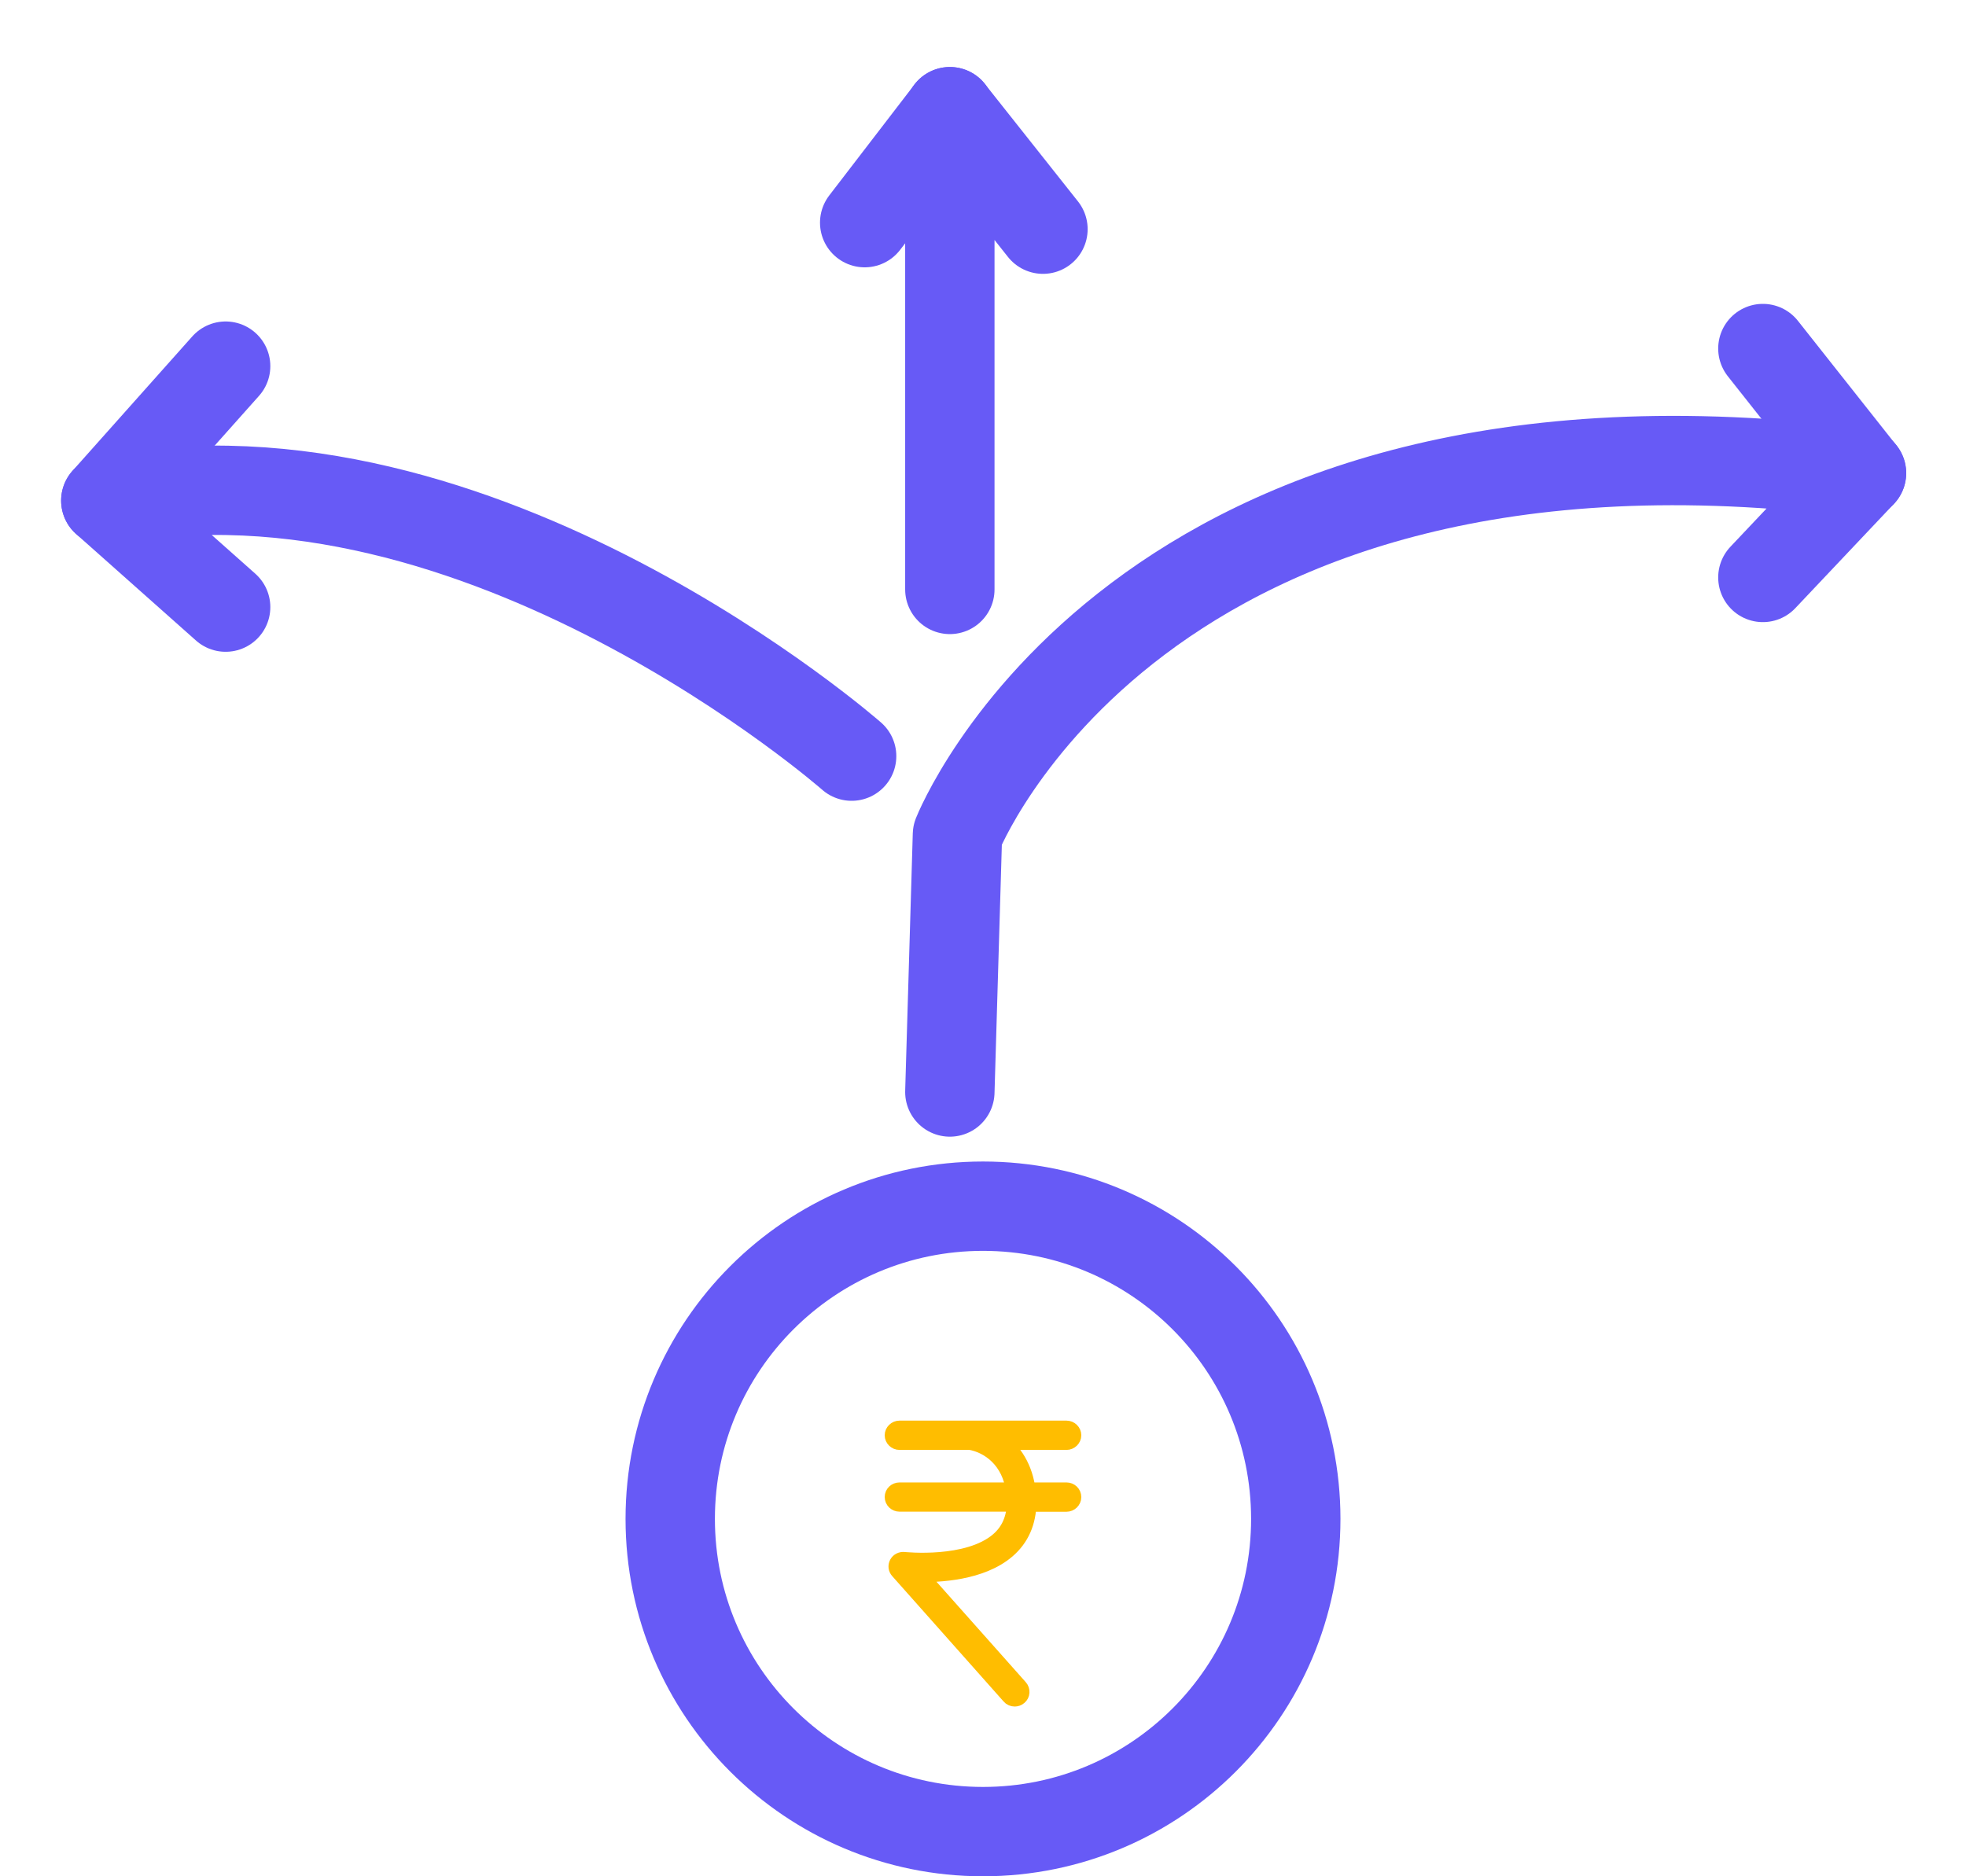 <svg width="22" height="21" viewBox="0 0 22 21" fill="none" xmlns="http://www.w3.org/2000/svg">
<path d="M11.934 16.692H11.49C11.46 16.431 11.336 16.242 11.174 16.128H11.934C11.97 16.128 12 16.099 12 16.064C12 16.029 11.97 16 11.934 16H10.066C10.03 16 10 16.029 10 16.064C10 16.099 10.03 16.128 10.066 16.128H10.86C11.072 16.166 11.314 16.338 11.358 16.692H10.066C10.029 16.692 10 16.72 10 16.755C10 16.791 10.03 16.819 10.066 16.819H11.367C11.364 16.997 11.302 17.141 11.179 17.247C10.832 17.547 10.123 17.47 10.116 17.47C10.089 17.467 10.062 17.48 10.05 17.503C10.037 17.527 10.041 17.555 10.059 17.574L11.305 18.977C11.318 18.993 11.336 19 11.355 19C11.37 19 11.386 18.995 11.398 18.984C11.425 18.962 11.428 18.921 11.404 18.894L10.26 17.607C10.507 17.613 10.98 17.59 11.266 17.343C11.418 17.212 11.495 17.035 11.498 16.82H11.934C11.97 16.82 12 16.791 12 16.756C12 16.72 11.971 16.692 11.934 16.692Z" fill="#FFBD00" stroke="#FFBD00" stroke-width="0.2"/>
<path d="M11 20.5C12.933 20.5 14.5 18.933 14.5 17C14.5 15.067 12.933 13.5 11 13.5C9.067 13.5 7.5 15.067 7.5 17C7.5 18.933 9.067 20.5 11 20.5Z" stroke="#675AF6" stroke-linecap="round" stroke-linejoin="round"/>
<path d="M10.629 12.222L10.714 9.342C10.714 9.342 12.722 4.254 20.831 5.295L19.727 6.463" stroke="#675AF6" stroke-linecap="round" stroke-linejoin="round"/>
<path d="M19.727 3.901L20.83 5.296" stroke="#675AF6" stroke-linecap="round" stroke-linejoin="round"/>
<path d="M10.629 6.597V1.25L11.671 2.565" stroke="#675AF6" stroke-linecap="round" stroke-linejoin="round"/>
<path d="M9.676 2.492L10.63 1.25" stroke="#675AF6" stroke-linecap="round" stroke-linejoin="round"/>
<path d="M9.53 8.463C9.53 8.463 5.357 4.798 1.184 5.603L2.525 6.795" stroke="#675AF6" stroke-linecap="round" stroke-linejoin="round"/>
<path d="M2.525 4.098L1.184 5.603" stroke="#675AF6" stroke-linecap="round" stroke-linejoin="round"/>
</svg>
